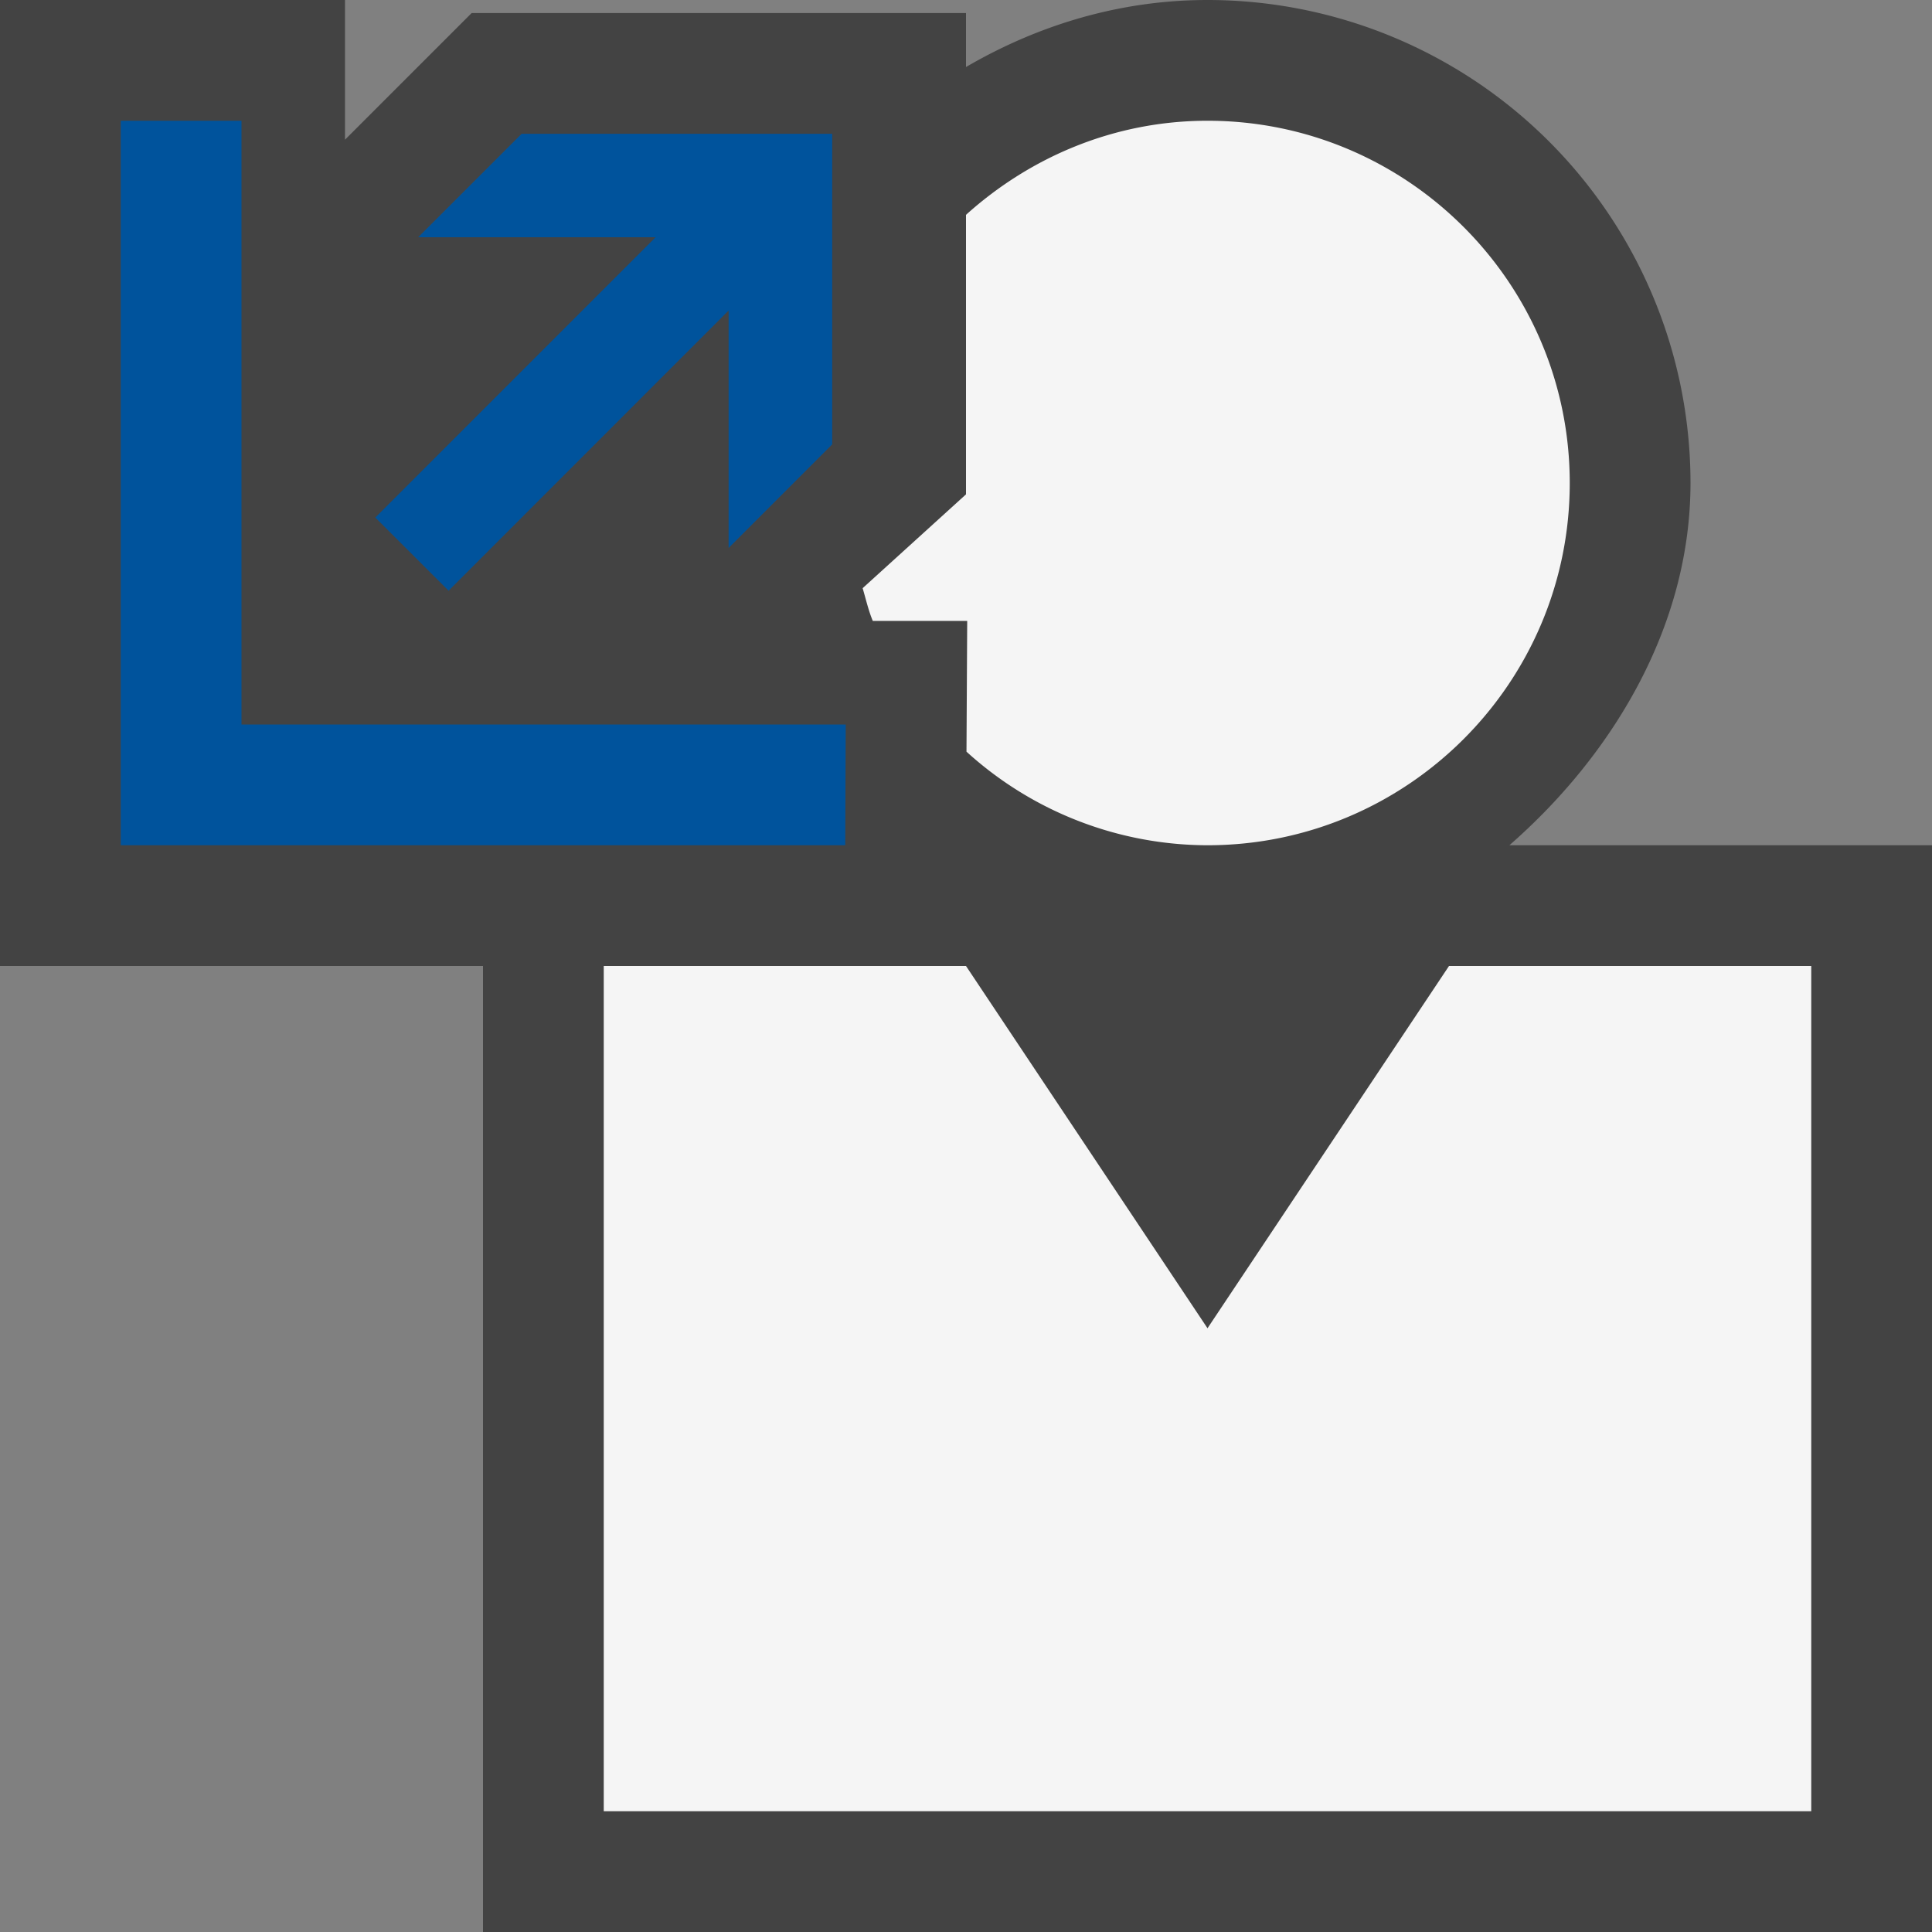 <svg xmlns="http://www.w3.org/2000/svg" viewBox="0 0 16 16"><rect x="0" y="0" width="16" height="16" fill="#808080" stroke="none"/><style>.st0{fill:#434343}.st1{fill:#f5f5f5}.st2{fill:#00539c}</style><path class="st0" d="M12.5 7c.839-.733 1.5-1.798 1.5-3a4 4 0 0 0-4-4c-.732 0-1.41.211-2 .555V.108H3.906L2.857 1.157V0H0v8h4v8h12V7h-3.5z" id="outline"/><g id="icon_x5F_bg"><path class="st1" d="M8 4.094l-.856.777c.027.091.048.185.084.271h.782l-.006 1.083A2.974 2.974 0 0 0 10 7c1.654 0 3-1.343 3-3 0-1.656-1.346-3-3-3-.771 0-1.468.3-2 .779v2.315zM12 8l-2 3-2-3H5v7h10V8z"/></g><g id="color_x5F_action"><path class="st2" d="M7.004 6H2V1H1v6h6z"/><path class="st2" d="M4.32 1.108l-.857.857h1.966L3.108 4.286l.607.606 2.319-2.32v1.966l.858-.858V1.108z"/></g></svg>
